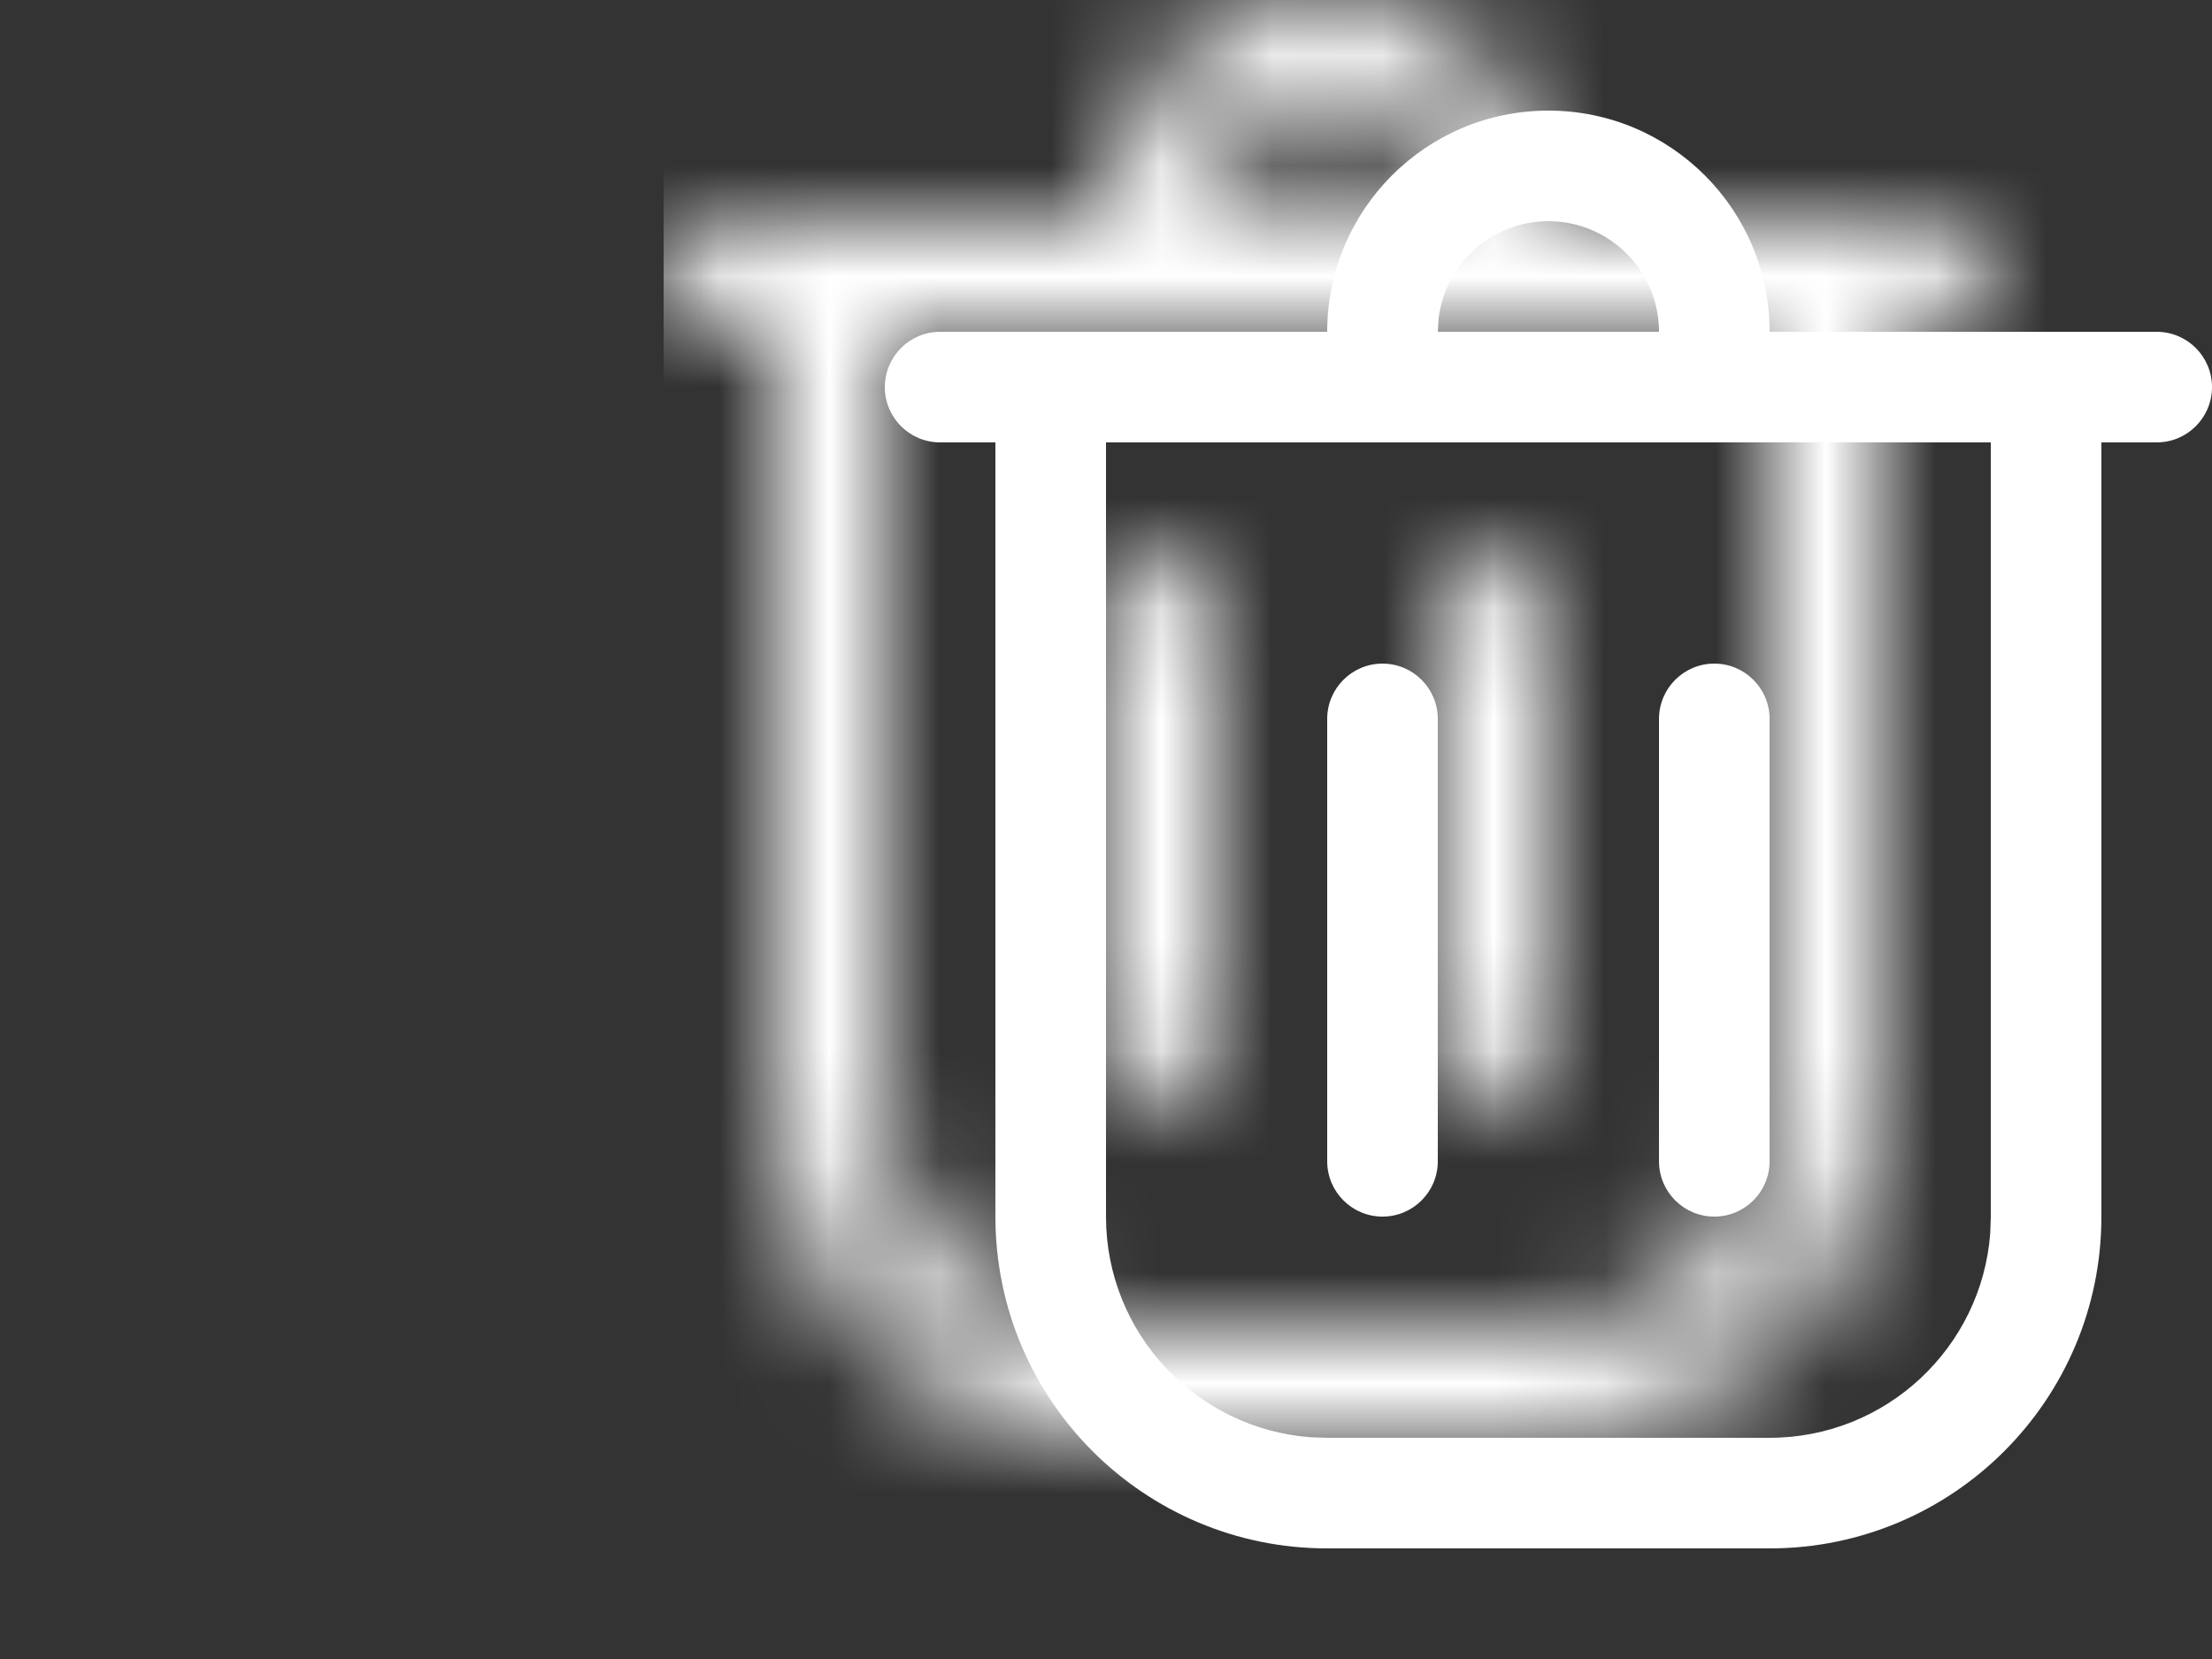 <?xml version="1.0" encoding="UTF-8"?>
<svg width="20px" height="15px" viewBox="-8 -1 20 15" version="1.1" xmlns="http://www.w3.org/2000/svg" xmlns:xlink="http://www.w3.org/1999/xlink" xml:space="preserve">
    <rect x="-8" y="-1" width="20" height="15" fill="#333333" stroke="none"/>
    <title>A825BB79-60A5-4B67-AEE2-2B50E0E4FD6C</title>
    <defs>
        <path d="M6,-4.4408921e-16 C7.105,0 8,0.895 8,2 L11.5,2 C11.776,2 12,2.224 12,2.5 C12,2.776 11.776,3 11.5,3 L11,3 L11,10 C11,11.657 9.657,13 8,13 L4,13 C2.343,13 1,11.657 1,10 L1,3 L0.5,3 C0.224,3 0,2.776 0,2.5 C0,2.224 0.224,2 0.5,2 L4,2 L4,2 C4,0.895 4.895,-4.4408921e-16 6,-4.4408921e-16 Z M10,3 L2,3 L2,10 C2,11.054 2.816,11.918 3.851,11.995 L4,12 L8,12 C9.054,12 9.918,11.184 9.995,10.149 L10,10 L10,3 Z M4.5,5 C4.776,5 5,5.224 5,5.5 L5,9.5 C5,9.776 4.776,10 4.5,10 C4.224,10 4,9.776 4,9.5 L4,5.5 C4,5.224 4.224,5 4.5,5 Z M7.5,5 C7.776,5 8,5.224 8,5.5 L8,9.5 C8,9.776 7.776,10 7.5,10 C7.224,10 7,9.776 7,9.5 L7,5.5 C7,5.224 7.224,5 7.5,5 Z M6,1 C5.487,1 5.064,1.386 5.007,1.883 L5,2 L7,2 C7,1.448 6.552,1 6,1 Z" id="path-1"></path>
    </defs>
    <g id="Apps" stroke="none" stroke-width="1" fill="none" fill-rule="evenodd">
        <g id="apps" transform="translate(-1144, -405)">
            <g id="Table/Row/Default" transform="translate(216, 384)">
                <g id="Button/Rounded/32-with-icon/Default" transform="translate(918, 12)">
                    <g id="Icon/Clear" transform="translate(10, 9)">
                        <mask id="mask-2" fill="white">
                            <use xlink:href="#path-1"></use>
                        </mask>
                        <use id="Combined-Shape" fill="#FFFFFF" fill-rule="nonzero" xlink:href="#path-1"></use>
                        <rect id="Color" fill="#FFFFFF" fill-rule="nonzero" mask="url(#mask-2)" x="-2" y="-1" width="16" height="16"></rect>
                    </g>
                </g>
            </g>
        </g>
    </g>
</svg>
